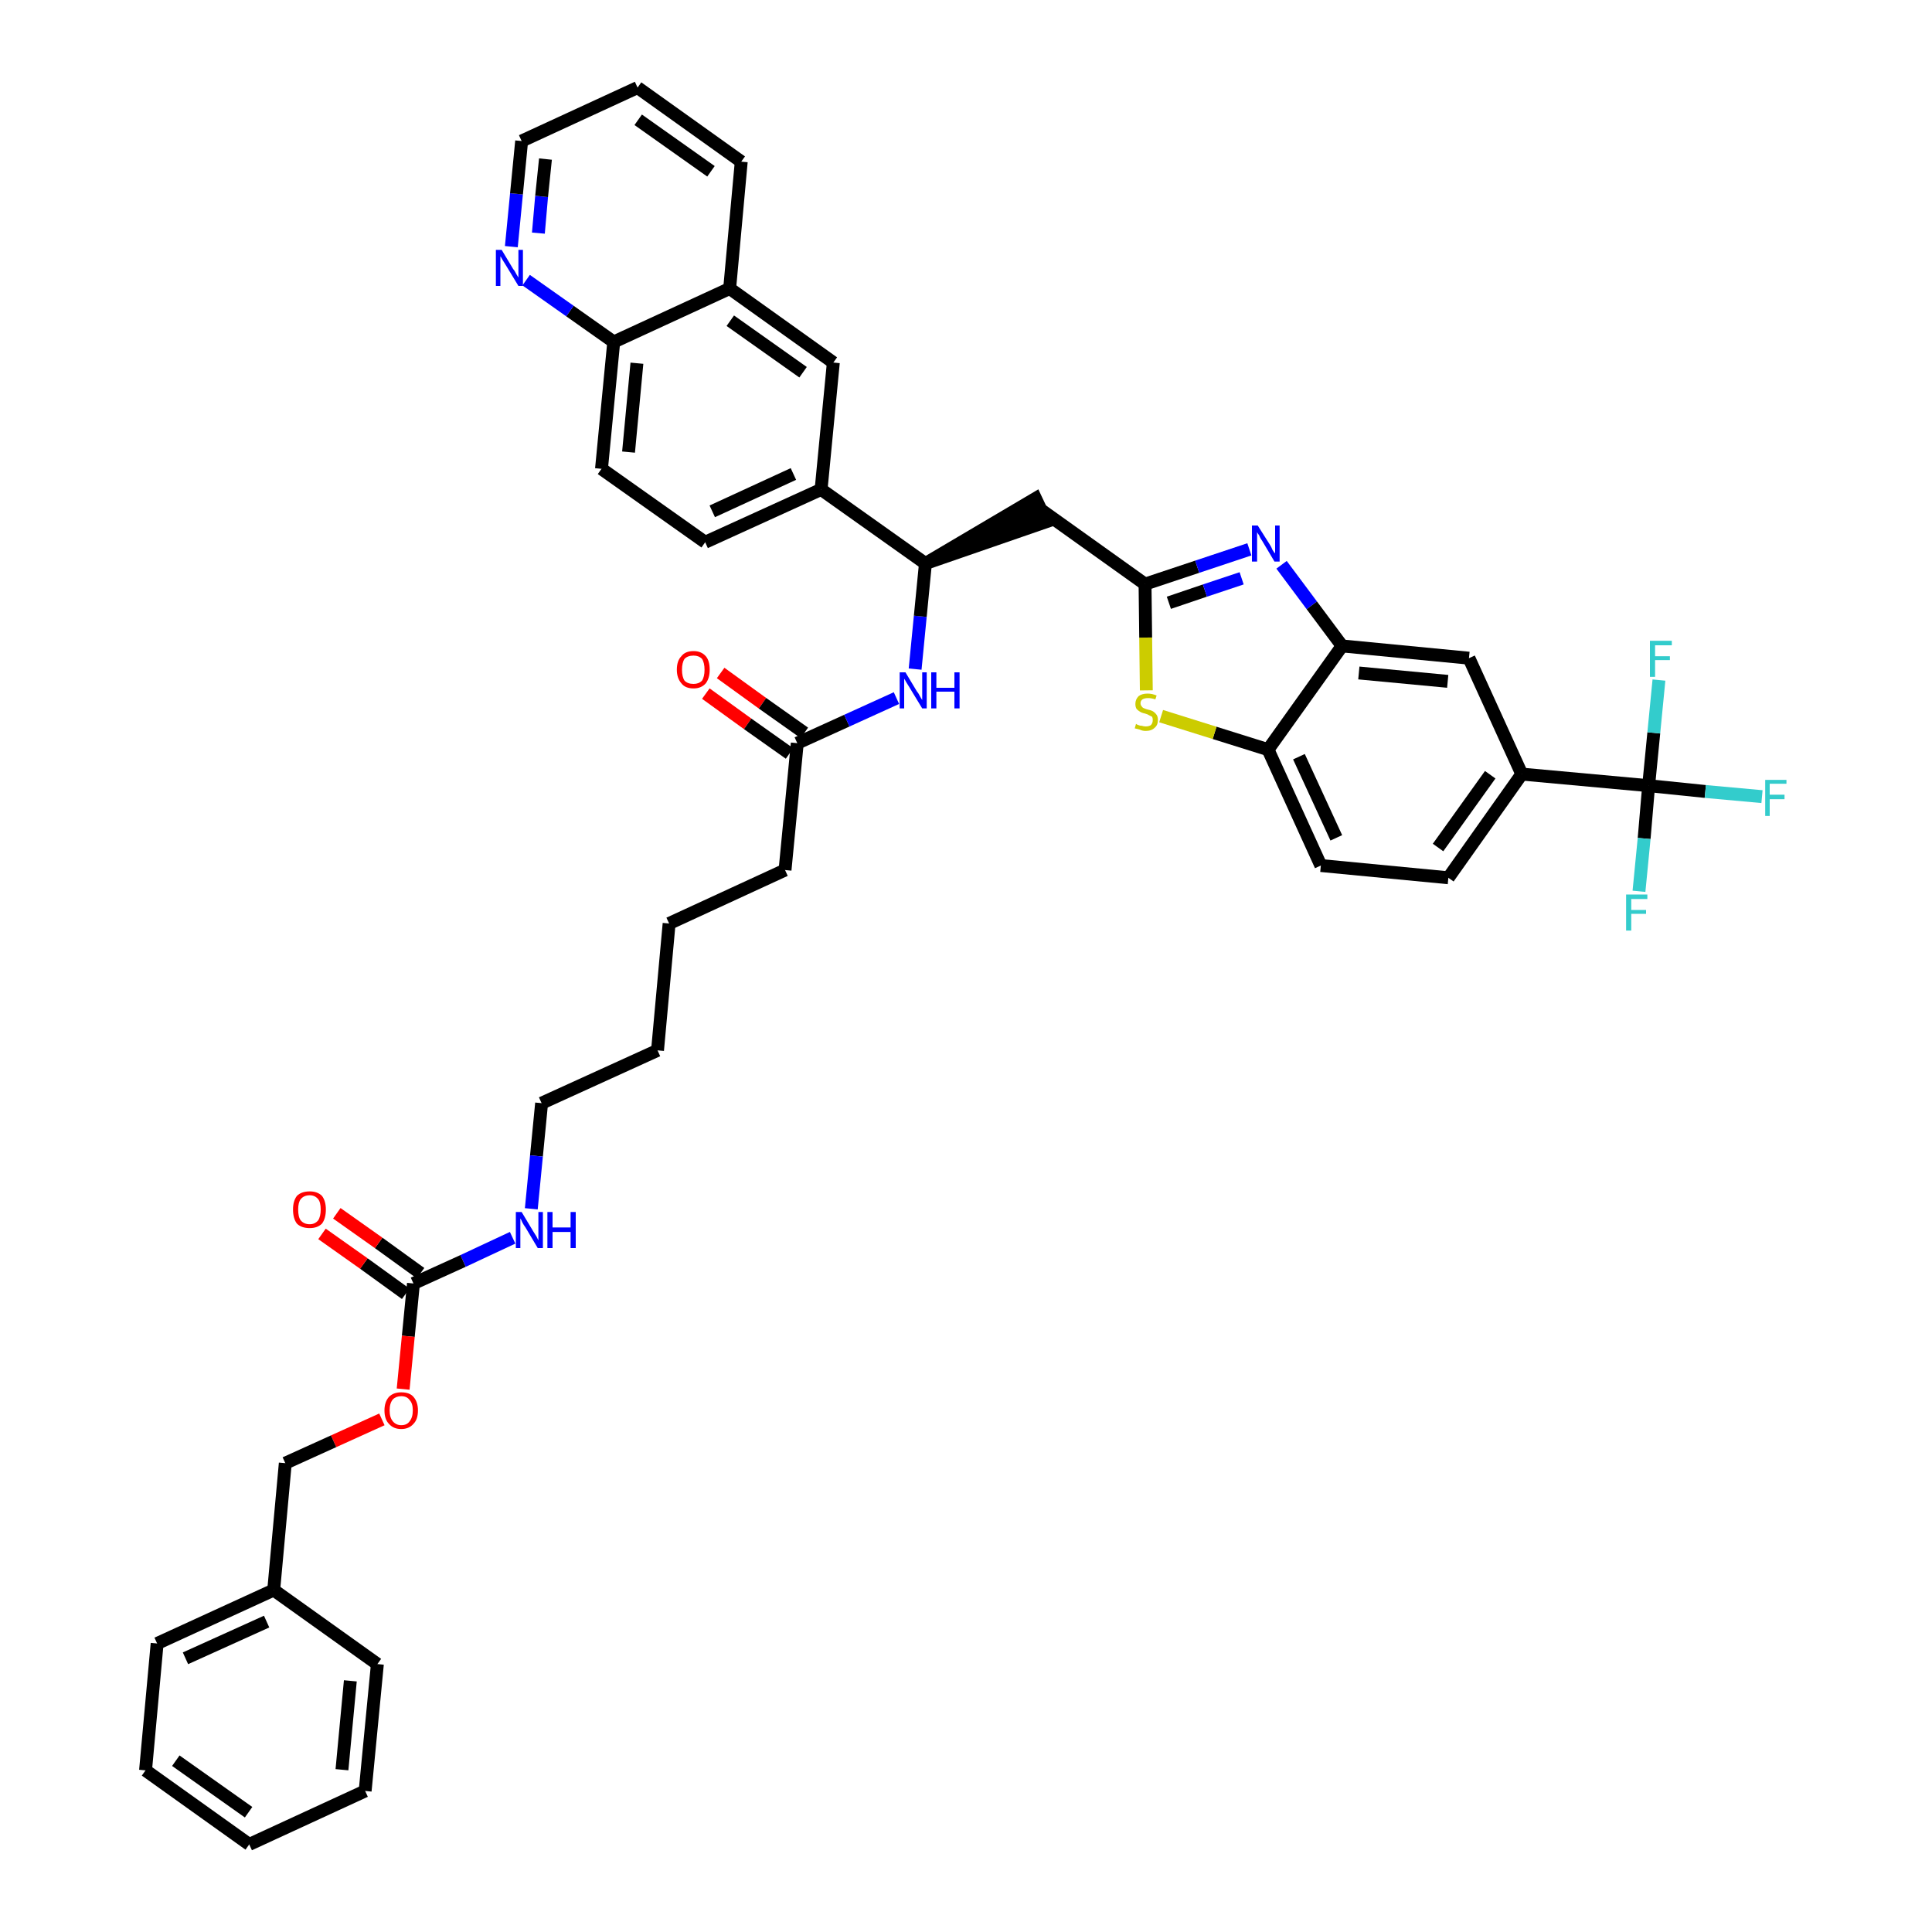 <?xml version='1.0' encoding='iso-8859-1'?>
<svg version='1.1' baseProfile='full'
              xmlns='http://www.w3.org/2000/svg'
                      xmlns:rdkit='http://www.rdkit.org/xml'
                      xmlns:xlink='http://www.w3.org/1999/xlink'
                  xml:space='preserve'
width='300px' height='300px' viewBox='0 0 300 300'>
<!-- END OF HEADER -->
<path class='bond-0 atom-0 atom-1' d='M 109.6,107.7 L 116.1,112.4' style='fill:none;fill-rule:evenodd;stroke:#FF0000;stroke-width:2.0px;stroke-linecap:butt;stroke-linejoin:miter;stroke-opacity:1' />
<path class='bond-0 atom-0 atom-1' d='M 116.1,112.4 L 122.6,117.0' style='fill:none;fill-rule:evenodd;stroke:#000000;stroke-width:2.0px;stroke-linecap:butt;stroke-linejoin:miter;stroke-opacity:1' />
<path class='bond-0 atom-0 atom-1' d='M 111.9,104.5 L 118.4,109.2' style='fill:none;fill-rule:evenodd;stroke:#FF0000;stroke-width:2.0px;stroke-linecap:butt;stroke-linejoin:miter;stroke-opacity:1' />
<path class='bond-0 atom-0 atom-1' d='M 118.4,109.2 L 124.9,113.8' style='fill:none;fill-rule:evenodd;stroke:#000000;stroke-width:2.0px;stroke-linecap:butt;stroke-linejoin:miter;stroke-opacity:1' />
<path class='bond-1 atom-1 atom-2' d='M 123.8,115.4 L 121.9,135.1' style='fill:none;fill-rule:evenodd;stroke:#000000;stroke-width:2.0px;stroke-linecap:butt;stroke-linejoin:miter;stroke-opacity:1' />
<path class='bond-16 atom-1 atom-17' d='M 123.8,115.4 L 131.5,111.9' style='fill:none;fill-rule:evenodd;stroke:#000000;stroke-width:2.0px;stroke-linecap:butt;stroke-linejoin:miter;stroke-opacity:1' />
<path class='bond-16 atom-1 atom-17' d='M 131.5,111.9 L 139.2,108.4' style='fill:none;fill-rule:evenodd;stroke:#0000FF;stroke-width:2.0px;stroke-linecap:butt;stroke-linejoin:miter;stroke-opacity:1' />
<path class='bond-2 atom-2 atom-3' d='M 121.9,135.1 L 103.9,143.4' style='fill:none;fill-rule:evenodd;stroke:#000000;stroke-width:2.0px;stroke-linecap:butt;stroke-linejoin:miter;stroke-opacity:1' />
<path class='bond-3 atom-3 atom-4' d='M 103.9,143.4 L 102.1,163.1' style='fill:none;fill-rule:evenodd;stroke:#000000;stroke-width:2.0px;stroke-linecap:butt;stroke-linejoin:miter;stroke-opacity:1' />
<path class='bond-4 atom-4 atom-5' d='M 102.1,163.1 L 84.1,171.3' style='fill:none;fill-rule:evenodd;stroke:#000000;stroke-width:2.0px;stroke-linecap:butt;stroke-linejoin:miter;stroke-opacity:1' />
<path class='bond-5 atom-5 atom-6' d='M 84.1,171.3 L 83.3,179.5' style='fill:none;fill-rule:evenodd;stroke:#000000;stroke-width:2.0px;stroke-linecap:butt;stroke-linejoin:miter;stroke-opacity:1' />
<path class='bond-5 atom-5 atom-6' d='M 83.3,179.5 L 82.5,187.7' style='fill:none;fill-rule:evenodd;stroke:#0000FF;stroke-width:2.0px;stroke-linecap:butt;stroke-linejoin:miter;stroke-opacity:1' />
<path class='bond-6 atom-6 atom-7' d='M 79.6,192.2 L 71.9,195.8' style='fill:none;fill-rule:evenodd;stroke:#0000FF;stroke-width:2.0px;stroke-linecap:butt;stroke-linejoin:miter;stroke-opacity:1' />
<path class='bond-6 atom-6 atom-7' d='M 71.9,195.8 L 64.2,199.3' style='fill:none;fill-rule:evenodd;stroke:#000000;stroke-width:2.0px;stroke-linecap:butt;stroke-linejoin:miter;stroke-opacity:1' />
<path class='bond-7 atom-7 atom-8' d='M 65.3,197.7 L 58.8,193.0' style='fill:none;fill-rule:evenodd;stroke:#000000;stroke-width:2.0px;stroke-linecap:butt;stroke-linejoin:miter;stroke-opacity:1' />
<path class='bond-7 atom-7 atom-8' d='M 58.8,193.0 L 52.3,188.4' style='fill:none;fill-rule:evenodd;stroke:#FF0000;stroke-width:2.0px;stroke-linecap:butt;stroke-linejoin:miter;stroke-opacity:1' />
<path class='bond-7 atom-7 atom-8' d='M 63.0,200.9 L 56.5,196.2' style='fill:none;fill-rule:evenodd;stroke:#000000;stroke-width:2.0px;stroke-linecap:butt;stroke-linejoin:miter;stroke-opacity:1' />
<path class='bond-7 atom-7 atom-8' d='M 56.5,196.2 L 50.0,191.6' style='fill:none;fill-rule:evenodd;stroke:#FF0000;stroke-width:2.0px;stroke-linecap:butt;stroke-linejoin:miter;stroke-opacity:1' />
<path class='bond-8 atom-7 atom-9' d='M 64.2,199.3 L 63.4,207.5' style='fill:none;fill-rule:evenodd;stroke:#000000;stroke-width:2.0px;stroke-linecap:butt;stroke-linejoin:miter;stroke-opacity:1' />
<path class='bond-8 atom-7 atom-9' d='M 63.4,207.5 L 62.6,215.7' style='fill:none;fill-rule:evenodd;stroke:#FF0000;stroke-width:2.0px;stroke-linecap:butt;stroke-linejoin:miter;stroke-opacity:1' />
<path class='bond-9 atom-9 atom-10' d='M 59.3,220.4 L 51.8,223.8' style='fill:none;fill-rule:evenodd;stroke:#FF0000;stroke-width:2.0px;stroke-linecap:butt;stroke-linejoin:miter;stroke-opacity:1' />
<path class='bond-9 atom-9 atom-10' d='M 51.8,223.8 L 44.3,227.2' style='fill:none;fill-rule:evenodd;stroke:#000000;stroke-width:2.0px;stroke-linecap:butt;stroke-linejoin:miter;stroke-opacity:1' />
<path class='bond-10 atom-10 atom-11' d='M 44.3,227.2 L 42.5,246.9' style='fill:none;fill-rule:evenodd;stroke:#000000;stroke-width:2.0px;stroke-linecap:butt;stroke-linejoin:miter;stroke-opacity:1' />
<path class='bond-11 atom-11 atom-12' d='M 42.5,246.9 L 24.4,255.2' style='fill:none;fill-rule:evenodd;stroke:#000000;stroke-width:2.0px;stroke-linecap:butt;stroke-linejoin:miter;stroke-opacity:1' />
<path class='bond-11 atom-11 atom-12' d='M 41.4,251.8 L 28.8,257.5' style='fill:none;fill-rule:evenodd;stroke:#000000;stroke-width:2.0px;stroke-linecap:butt;stroke-linejoin:miter;stroke-opacity:1' />
<path class='bond-42 atom-16 atom-11' d='M 58.6,258.4 L 42.5,246.9' style='fill:none;fill-rule:evenodd;stroke:#000000;stroke-width:2.0px;stroke-linecap:butt;stroke-linejoin:miter;stroke-opacity:1' />
<path class='bond-12 atom-12 atom-13' d='M 24.4,255.2 L 22.6,274.9' style='fill:none;fill-rule:evenodd;stroke:#000000;stroke-width:2.0px;stroke-linecap:butt;stroke-linejoin:miter;stroke-opacity:1' />
<path class='bond-13 atom-13 atom-14' d='M 22.6,274.9 L 38.7,286.4' style='fill:none;fill-rule:evenodd;stroke:#000000;stroke-width:2.0px;stroke-linecap:butt;stroke-linejoin:miter;stroke-opacity:1' />
<path class='bond-13 atom-13 atom-14' d='M 27.3,273.4 L 38.6,281.4' style='fill:none;fill-rule:evenodd;stroke:#000000;stroke-width:2.0px;stroke-linecap:butt;stroke-linejoin:miter;stroke-opacity:1' />
<path class='bond-14 atom-14 atom-15' d='M 38.7,286.4 L 56.7,278.1' style='fill:none;fill-rule:evenodd;stroke:#000000;stroke-width:2.0px;stroke-linecap:butt;stroke-linejoin:miter;stroke-opacity:1' />
<path class='bond-15 atom-15 atom-16' d='M 56.7,278.1 L 58.6,258.4' style='fill:none;fill-rule:evenodd;stroke:#000000;stroke-width:2.0px;stroke-linecap:butt;stroke-linejoin:miter;stroke-opacity:1' />
<path class='bond-15 atom-15 atom-16' d='M 53.1,274.8 L 54.4,261.0' style='fill:none;fill-rule:evenodd;stroke:#000000;stroke-width:2.0px;stroke-linecap:butt;stroke-linejoin:miter;stroke-opacity:1' />
<path class='bond-17 atom-17 atom-18' d='M 142.1,103.9 L 142.9,95.7' style='fill:none;fill-rule:evenodd;stroke:#0000FF;stroke-width:2.0px;stroke-linecap:butt;stroke-linejoin:miter;stroke-opacity:1' />
<path class='bond-17 atom-17 atom-18' d='M 142.9,95.7 L 143.7,87.5' style='fill:none;fill-rule:evenodd;stroke:#000000;stroke-width:2.0px;stroke-linecap:butt;stroke-linejoin:miter;stroke-opacity:1' />
<path class='bond-18 atom-18 atom-19' d='M 143.7,87.5 L 162.5,81.0 L 160.8,77.4 Z' style='fill:#000000;fill-rule:evenodd;fill-opacity:1;stroke:#000000;stroke-width:2.0px;stroke-linecap:butt;stroke-linejoin:miter;stroke-opacity:1;' />
<path class='bond-32 atom-18 atom-33' d='M 143.7,87.5 L 127.5,76.0' style='fill:none;fill-rule:evenodd;stroke:#000000;stroke-width:2.0px;stroke-linecap:butt;stroke-linejoin:miter;stroke-opacity:1' />
<path class='bond-19 atom-19 atom-20' d='M 161.7,79.2 L 177.8,90.7' style='fill:none;fill-rule:evenodd;stroke:#000000;stroke-width:2.0px;stroke-linecap:butt;stroke-linejoin:miter;stroke-opacity:1' />
<path class='bond-20 atom-20 atom-21' d='M 177.8,90.7 L 185.9,88.0' style='fill:none;fill-rule:evenodd;stroke:#000000;stroke-width:2.0px;stroke-linecap:butt;stroke-linejoin:miter;stroke-opacity:1' />
<path class='bond-20 atom-20 atom-21' d='M 185.9,88.0 L 194.0,85.3' style='fill:none;fill-rule:evenodd;stroke:#0000FF;stroke-width:2.0px;stroke-linecap:butt;stroke-linejoin:miter;stroke-opacity:1' />
<path class='bond-20 atom-20 atom-21' d='M 181.5,93.6 L 187.1,91.7' style='fill:none;fill-rule:evenodd;stroke:#000000;stroke-width:2.0px;stroke-linecap:butt;stroke-linejoin:miter;stroke-opacity:1' />
<path class='bond-20 atom-20 atom-21' d='M 187.1,91.7 L 192.8,89.8' style='fill:none;fill-rule:evenodd;stroke:#0000FF;stroke-width:2.0px;stroke-linecap:butt;stroke-linejoin:miter;stroke-opacity:1' />
<path class='bond-43 atom-32 atom-20' d='M 178.0,107.2 L 177.9,99.0' style='fill:none;fill-rule:evenodd;stroke:#CCCC00;stroke-width:2.0px;stroke-linecap:butt;stroke-linejoin:miter;stroke-opacity:1' />
<path class='bond-43 atom-32 atom-20' d='M 177.9,99.0 L 177.8,90.7' style='fill:none;fill-rule:evenodd;stroke:#000000;stroke-width:2.0px;stroke-linecap:butt;stroke-linejoin:miter;stroke-opacity:1' />
<path class='bond-21 atom-21 atom-22' d='M 199.0,87.7 L 203.7,94.0' style='fill:none;fill-rule:evenodd;stroke:#0000FF;stroke-width:2.0px;stroke-linecap:butt;stroke-linejoin:miter;stroke-opacity:1' />
<path class='bond-21 atom-21 atom-22' d='M 203.7,94.0 L 208.4,100.3' style='fill:none;fill-rule:evenodd;stroke:#000000;stroke-width:2.0px;stroke-linecap:butt;stroke-linejoin:miter;stroke-opacity:1' />
<path class='bond-22 atom-22 atom-23' d='M 208.4,100.3 L 228.1,102.2' style='fill:none;fill-rule:evenodd;stroke:#000000;stroke-width:2.0px;stroke-linecap:butt;stroke-linejoin:miter;stroke-opacity:1' />
<path class='bond-22 atom-22 atom-23' d='M 211.0,104.5 L 224.8,105.8' style='fill:none;fill-rule:evenodd;stroke:#000000;stroke-width:2.0px;stroke-linecap:butt;stroke-linejoin:miter;stroke-opacity:1' />
<path class='bond-45 atom-31 atom-22' d='M 196.9,116.4 L 208.4,100.3' style='fill:none;fill-rule:evenodd;stroke:#000000;stroke-width:2.0px;stroke-linecap:butt;stroke-linejoin:miter;stroke-opacity:1' />
<path class='bond-23 atom-23 atom-24' d='M 228.1,102.2 L 236.3,120.2' style='fill:none;fill-rule:evenodd;stroke:#000000;stroke-width:2.0px;stroke-linecap:butt;stroke-linejoin:miter;stroke-opacity:1' />
<path class='bond-24 atom-24 atom-25' d='M 236.3,120.2 L 256.0,122.0' style='fill:none;fill-rule:evenodd;stroke:#000000;stroke-width:2.0px;stroke-linecap:butt;stroke-linejoin:miter;stroke-opacity:1' />
<path class='bond-28 atom-24 atom-29' d='M 236.3,120.2 L 224.9,136.3' style='fill:none;fill-rule:evenodd;stroke:#000000;stroke-width:2.0px;stroke-linecap:butt;stroke-linejoin:miter;stroke-opacity:1' />
<path class='bond-28 atom-24 atom-29' d='M 231.4,120.3 L 223.3,131.6' style='fill:none;fill-rule:evenodd;stroke:#000000;stroke-width:2.0px;stroke-linecap:butt;stroke-linejoin:miter;stroke-opacity:1' />
<path class='bond-25 atom-25 atom-26' d='M 256.0,122.0 L 264.8,122.9' style='fill:none;fill-rule:evenodd;stroke:#000000;stroke-width:2.0px;stroke-linecap:butt;stroke-linejoin:miter;stroke-opacity:1' />
<path class='bond-25 atom-25 atom-26' d='M 264.8,122.9 L 273.6,123.7' style='fill:none;fill-rule:evenodd;stroke:#33CCCC;stroke-width:2.0px;stroke-linecap:butt;stroke-linejoin:miter;stroke-opacity:1' />
<path class='bond-26 atom-25 atom-27' d='M 256.0,122.0 L 255.3,130.2' style='fill:none;fill-rule:evenodd;stroke:#000000;stroke-width:2.0px;stroke-linecap:butt;stroke-linejoin:miter;stroke-opacity:1' />
<path class='bond-26 atom-25 atom-27' d='M 255.3,130.2 L 254.5,138.4' style='fill:none;fill-rule:evenodd;stroke:#33CCCC;stroke-width:2.0px;stroke-linecap:butt;stroke-linejoin:miter;stroke-opacity:1' />
<path class='bond-27 atom-25 atom-28' d='M 256.0,122.0 L 256.8,113.8' style='fill:none;fill-rule:evenodd;stroke:#000000;stroke-width:2.0px;stroke-linecap:butt;stroke-linejoin:miter;stroke-opacity:1' />
<path class='bond-27 atom-25 atom-28' d='M 256.8,113.8 L 257.6,105.6' style='fill:none;fill-rule:evenodd;stroke:#33CCCC;stroke-width:2.0px;stroke-linecap:butt;stroke-linejoin:miter;stroke-opacity:1' />
<path class='bond-29 atom-29 atom-30' d='M 224.9,136.3 L 205.1,134.4' style='fill:none;fill-rule:evenodd;stroke:#000000;stroke-width:2.0px;stroke-linecap:butt;stroke-linejoin:miter;stroke-opacity:1' />
<path class='bond-30 atom-30 atom-31' d='M 205.1,134.4 L 196.9,116.4' style='fill:none;fill-rule:evenodd;stroke:#000000;stroke-width:2.0px;stroke-linecap:butt;stroke-linejoin:miter;stroke-opacity:1' />
<path class='bond-30 atom-30 atom-31' d='M 207.5,130.1 L 201.7,117.5' style='fill:none;fill-rule:evenodd;stroke:#000000;stroke-width:2.0px;stroke-linecap:butt;stroke-linejoin:miter;stroke-opacity:1' />
<path class='bond-31 atom-31 atom-32' d='M 196.9,116.4 L 188.6,113.8' style='fill:none;fill-rule:evenodd;stroke:#000000;stroke-width:2.0px;stroke-linecap:butt;stroke-linejoin:miter;stroke-opacity:1' />
<path class='bond-31 atom-31 atom-32' d='M 188.6,113.8 L 180.3,111.2' style='fill:none;fill-rule:evenodd;stroke:#CCCC00;stroke-width:2.0px;stroke-linecap:butt;stroke-linejoin:miter;stroke-opacity:1' />
<path class='bond-33 atom-33 atom-34' d='M 127.5,76.0 L 109.5,84.2' style='fill:none;fill-rule:evenodd;stroke:#000000;stroke-width:2.0px;stroke-linecap:butt;stroke-linejoin:miter;stroke-opacity:1' />
<path class='bond-33 atom-33 atom-34' d='M 123.2,73.6 L 110.6,79.4' style='fill:none;fill-rule:evenodd;stroke:#000000;stroke-width:2.0px;stroke-linecap:butt;stroke-linejoin:miter;stroke-opacity:1' />
<path class='bond-44 atom-42 atom-33' d='M 129.4,56.3 L 127.5,76.0' style='fill:none;fill-rule:evenodd;stroke:#000000;stroke-width:2.0px;stroke-linecap:butt;stroke-linejoin:miter;stroke-opacity:1' />
<path class='bond-34 atom-34 atom-35' d='M 109.5,84.2 L 93.4,72.8' style='fill:none;fill-rule:evenodd;stroke:#000000;stroke-width:2.0px;stroke-linecap:butt;stroke-linejoin:miter;stroke-opacity:1' />
<path class='bond-35 atom-35 atom-36' d='M 93.4,72.8 L 95.3,53.1' style='fill:none;fill-rule:evenodd;stroke:#000000;stroke-width:2.0px;stroke-linecap:butt;stroke-linejoin:miter;stroke-opacity:1' />
<path class='bond-35 atom-35 atom-36' d='M 97.6,70.2 L 98.9,56.4' style='fill:none;fill-rule:evenodd;stroke:#000000;stroke-width:2.0px;stroke-linecap:butt;stroke-linejoin:miter;stroke-opacity:1' />
<path class='bond-36 atom-36 atom-37' d='M 95.3,53.1 L 88.5,48.3' style='fill:none;fill-rule:evenodd;stroke:#000000;stroke-width:2.0px;stroke-linecap:butt;stroke-linejoin:miter;stroke-opacity:1' />
<path class='bond-36 atom-36 atom-37' d='M 88.5,48.3 L 81.7,43.5' style='fill:none;fill-rule:evenodd;stroke:#0000FF;stroke-width:2.0px;stroke-linecap:butt;stroke-linejoin:miter;stroke-opacity:1' />
<path class='bond-46 atom-41 atom-36' d='M 113.3,44.8 L 95.3,53.1' style='fill:none;fill-rule:evenodd;stroke:#000000;stroke-width:2.0px;stroke-linecap:butt;stroke-linejoin:miter;stroke-opacity:1' />
<path class='bond-37 atom-37 atom-38' d='M 79.4,38.3 L 80.2,30.1' style='fill:none;fill-rule:evenodd;stroke:#0000FF;stroke-width:2.0px;stroke-linecap:butt;stroke-linejoin:miter;stroke-opacity:1' />
<path class='bond-37 atom-37 atom-38' d='M 80.2,30.1 L 81.0,21.9' style='fill:none;fill-rule:evenodd;stroke:#000000;stroke-width:2.0px;stroke-linecap:butt;stroke-linejoin:miter;stroke-opacity:1' />
<path class='bond-37 atom-37 atom-38' d='M 83.6,36.2 L 84.1,30.5' style='fill:none;fill-rule:evenodd;stroke:#0000FF;stroke-width:2.0px;stroke-linecap:butt;stroke-linejoin:miter;stroke-opacity:1' />
<path class='bond-37 atom-37 atom-38' d='M 84.1,30.5 L 84.7,24.7' style='fill:none;fill-rule:evenodd;stroke:#000000;stroke-width:2.0px;stroke-linecap:butt;stroke-linejoin:miter;stroke-opacity:1' />
<path class='bond-38 atom-38 atom-39' d='M 81.0,21.9 L 99.0,13.6' style='fill:none;fill-rule:evenodd;stroke:#000000;stroke-width:2.0px;stroke-linecap:butt;stroke-linejoin:miter;stroke-opacity:1' />
<path class='bond-39 atom-39 atom-40' d='M 99.0,13.6 L 115.1,25.1' style='fill:none;fill-rule:evenodd;stroke:#000000;stroke-width:2.0px;stroke-linecap:butt;stroke-linejoin:miter;stroke-opacity:1' />
<path class='bond-39 atom-39 atom-40' d='M 99.1,18.6 L 110.4,26.6' style='fill:none;fill-rule:evenodd;stroke:#000000;stroke-width:2.0px;stroke-linecap:butt;stroke-linejoin:miter;stroke-opacity:1' />
<path class='bond-40 atom-40 atom-41' d='M 115.1,25.1 L 113.3,44.8' style='fill:none;fill-rule:evenodd;stroke:#000000;stroke-width:2.0px;stroke-linecap:butt;stroke-linejoin:miter;stroke-opacity:1' />
<path class='bond-41 atom-41 atom-42' d='M 113.3,44.8 L 129.4,56.3' style='fill:none;fill-rule:evenodd;stroke:#000000;stroke-width:2.0px;stroke-linecap:butt;stroke-linejoin:miter;stroke-opacity:1' />
<path class='bond-41 atom-41 atom-42' d='M 113.4,49.8 L 124.7,57.8' style='fill:none;fill-rule:evenodd;stroke:#000000;stroke-width:2.0px;stroke-linecap:butt;stroke-linejoin:miter;stroke-opacity:1' />
<path  class='atom-0' d='M 105.1 104.0
Q 105.1 102.6, 105.8 101.9
Q 106.4 101.1, 107.7 101.1
Q 108.9 101.1, 109.6 101.9
Q 110.2 102.6, 110.2 104.0
Q 110.2 105.3, 109.6 106.1
Q 108.9 106.9, 107.7 106.9
Q 106.4 106.9, 105.8 106.1
Q 105.1 105.3, 105.1 104.0
M 107.7 106.2
Q 108.5 106.2, 109.0 105.7
Q 109.4 105.1, 109.4 104.0
Q 109.4 102.9, 109.0 102.3
Q 108.5 101.8, 107.7 101.8
Q 106.8 101.8, 106.3 102.3
Q 105.9 102.9, 105.9 104.0
Q 105.9 105.1, 106.3 105.7
Q 106.8 106.2, 107.7 106.2
' fill='#FF0000'/>
<path  class='atom-6' d='M 81.0 188.2
L 82.8 191.2
Q 83.0 191.5, 83.3 192.0
Q 83.6 192.6, 83.6 192.6
L 83.6 188.2
L 84.3 188.2
L 84.3 193.8
L 83.5 193.8
L 81.6 190.6
Q 81.3 190.2, 81.1 189.8
Q 80.9 189.3, 80.8 189.2
L 80.8 193.8
L 80.1 193.8
L 80.1 188.2
L 81.0 188.2
' fill='#0000FF'/>
<path  class='atom-6' d='M 85.0 188.2
L 85.8 188.2
L 85.8 190.6
L 88.6 190.6
L 88.6 188.2
L 89.4 188.2
L 89.4 193.8
L 88.6 193.8
L 88.6 191.3
L 85.8 191.3
L 85.8 193.8
L 85.0 193.8
L 85.0 188.2
' fill='#0000FF'/>
<path  class='atom-8' d='M 45.5 187.8
Q 45.5 186.5, 46.1 185.7
Q 46.8 185.0, 48.1 185.0
Q 49.3 185.0, 50.0 185.7
Q 50.6 186.5, 50.6 187.8
Q 50.6 189.2, 50.0 190.0
Q 49.3 190.7, 48.1 190.7
Q 46.8 190.7, 46.1 190.0
Q 45.5 189.2, 45.5 187.8
M 48.1 190.1
Q 48.9 190.1, 49.4 189.5
Q 49.8 188.9, 49.8 187.8
Q 49.8 186.7, 49.4 186.2
Q 48.9 185.6, 48.1 185.6
Q 47.2 185.6, 46.7 186.2
Q 46.3 186.7, 46.3 187.8
Q 46.3 189.0, 46.7 189.5
Q 47.2 190.1, 48.1 190.1
' fill='#FF0000'/>
<path  class='atom-9' d='M 59.7 219.0
Q 59.7 217.7, 60.4 216.9
Q 61.1 216.2, 62.3 216.2
Q 63.6 216.2, 64.2 216.9
Q 64.9 217.7, 64.9 219.0
Q 64.9 220.4, 64.2 221.1
Q 63.5 221.9, 62.3 221.9
Q 61.1 221.9, 60.4 221.1
Q 59.7 220.4, 59.7 219.0
M 62.3 221.3
Q 63.2 221.3, 63.6 220.7
Q 64.1 220.1, 64.1 219.0
Q 64.1 217.9, 63.6 217.4
Q 63.2 216.8, 62.3 216.8
Q 61.5 216.8, 61.0 217.3
Q 60.5 217.9, 60.5 219.0
Q 60.5 220.1, 61.0 220.7
Q 61.5 221.3, 62.3 221.3
' fill='#FF0000'/>
<path  class='atom-17' d='M 140.6 104.4
L 142.4 107.4
Q 142.6 107.6, 142.9 108.2
Q 143.2 108.7, 143.2 108.7
L 143.2 104.4
L 143.9 104.4
L 143.9 110.0
L 143.2 110.0
L 141.2 106.7
Q 141.0 106.4, 140.7 105.9
Q 140.5 105.5, 140.4 105.4
L 140.4 110.0
L 139.7 110.0
L 139.7 104.4
L 140.6 104.4
' fill='#0000FF'/>
<path  class='atom-17' d='M 144.6 104.4
L 145.4 104.4
L 145.4 106.8
L 148.2 106.8
L 148.2 104.4
L 149.0 104.4
L 149.0 110.0
L 148.2 110.0
L 148.2 107.4
L 145.4 107.4
L 145.4 110.0
L 144.6 110.0
L 144.6 104.4
' fill='#0000FF'/>
<path  class='atom-21' d='M 195.3 81.6
L 197.2 84.6
Q 197.4 84.9, 197.6 85.4
Q 197.9 85.9, 198.0 85.9
L 198.0 81.6
L 198.7 81.6
L 198.7 87.2
L 197.9 87.2
L 196.0 84.0
Q 195.7 83.6, 195.5 83.1
Q 195.2 82.7, 195.2 82.6
L 195.2 87.2
L 194.4 87.2
L 194.4 81.6
L 195.3 81.6
' fill='#0000FF'/>
<path  class='atom-26' d='M 274.1 121.1
L 277.4 121.1
L 277.4 121.7
L 274.8 121.7
L 274.8 123.4
L 277.1 123.4
L 277.1 124.1
L 274.8 124.1
L 274.8 126.7
L 274.1 126.7
L 274.1 121.1
' fill='#33CCCC'/>
<path  class='atom-27' d='M 252.5 138.9
L 255.8 138.9
L 255.8 139.6
L 253.3 139.6
L 253.3 141.3
L 255.6 141.3
L 255.6 141.9
L 253.3 141.9
L 253.3 144.5
L 252.5 144.5
L 252.5 138.9
' fill='#33CCCC'/>
<path  class='atom-28' d='M 256.2 99.5
L 259.6 99.5
L 259.6 100.2
L 257.0 100.2
L 257.0 101.9
L 259.3 101.9
L 259.3 102.5
L 257.0 102.5
L 257.0 105.1
L 256.2 105.1
L 256.2 99.5
' fill='#33CCCC'/>
<path  class='atom-32' d='M 176.4 112.4
Q 176.5 112.5, 176.8 112.6
Q 177.0 112.7, 177.3 112.7
Q 177.6 112.8, 177.9 112.8
Q 178.4 112.8, 178.7 112.6
Q 179.0 112.3, 179.0 111.8
Q 179.0 111.5, 178.9 111.3
Q 178.7 111.2, 178.5 111.1
Q 178.2 110.9, 177.8 110.8
Q 177.3 110.7, 177.0 110.5
Q 176.8 110.4, 176.5 110.1
Q 176.3 109.8, 176.3 109.3
Q 176.3 108.6, 176.8 108.1
Q 177.3 107.7, 178.2 107.7
Q 178.9 107.7, 179.6 108.0
L 179.4 108.6
Q 178.8 108.4, 178.3 108.4
Q 177.7 108.4, 177.4 108.6
Q 177.1 108.8, 177.1 109.2
Q 177.1 109.5, 177.3 109.7
Q 177.4 109.9, 177.7 110.0
Q 177.9 110.1, 178.3 110.2
Q 178.8 110.3, 179.1 110.5
Q 179.4 110.7, 179.6 111.0
Q 179.8 111.3, 179.8 111.8
Q 179.8 112.6, 179.3 113.0
Q 178.8 113.5, 177.9 113.5
Q 177.4 113.5, 177.0 113.3
Q 176.7 113.2, 176.2 113.1
L 176.4 112.4
' fill='#CCCC00'/>
<path  class='atom-37' d='M 77.9 38.8
L 79.7 41.8
Q 79.9 42.0, 80.2 42.6
Q 80.5 43.1, 80.5 43.1
L 80.5 38.8
L 81.2 38.8
L 81.2 44.4
L 80.5 44.4
L 78.5 41.1
Q 78.3 40.8, 78.0 40.3
Q 77.8 39.9, 77.7 39.8
L 77.7 44.4
L 77.0 44.4
L 77.0 38.8
L 77.9 38.8
' fill='#0000FF'/>
</svg>
